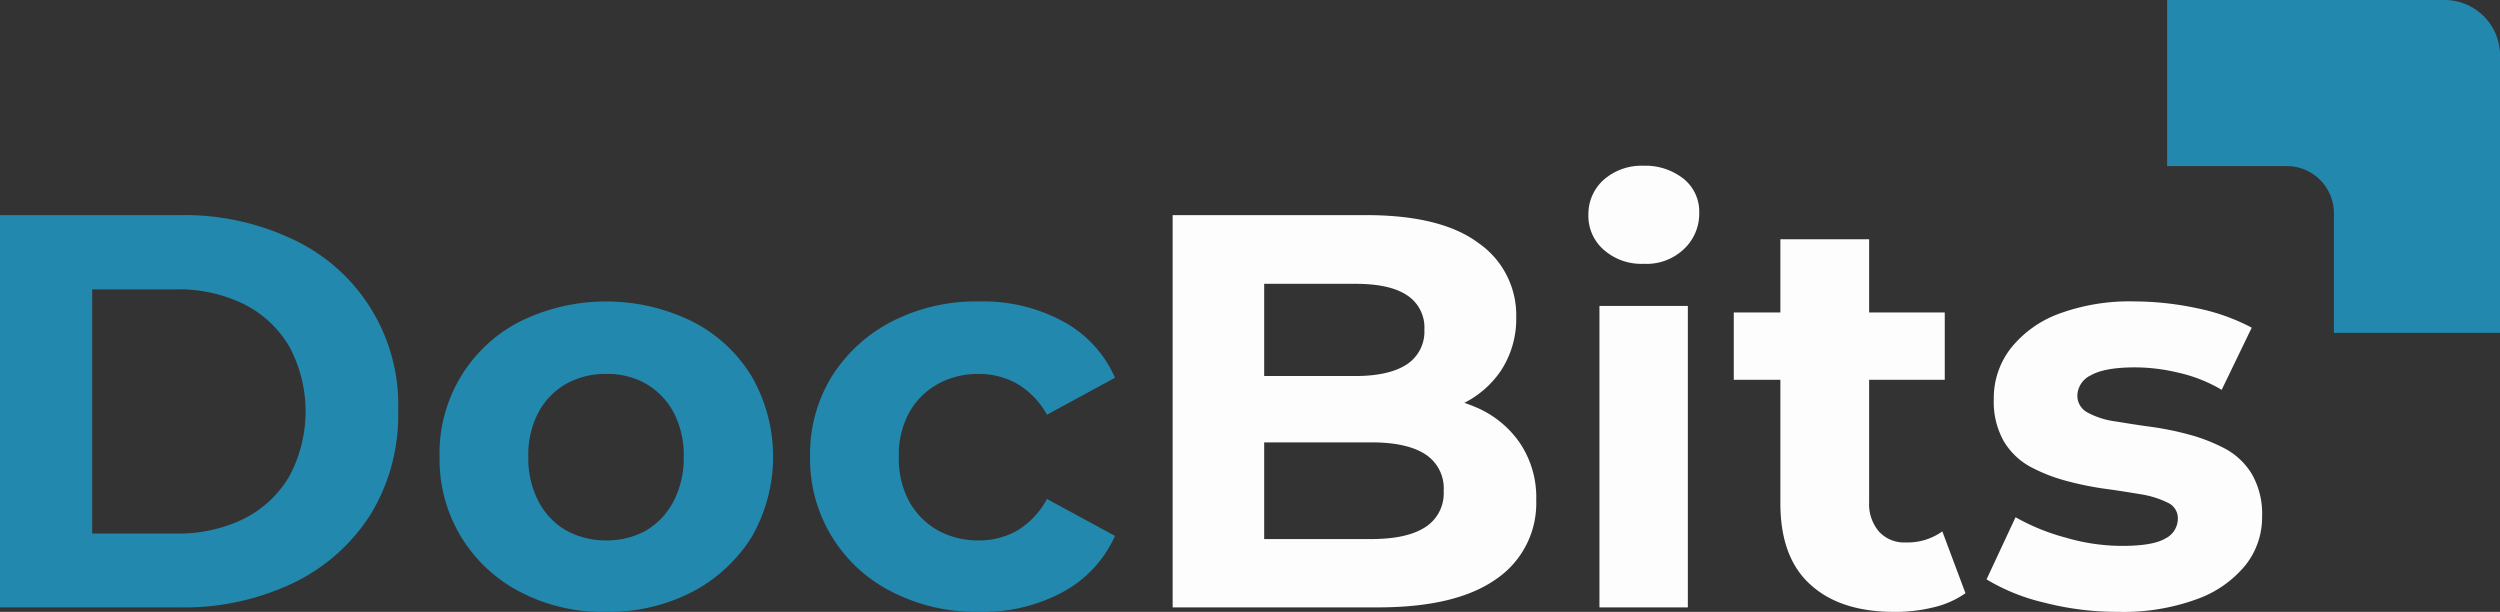 <svg xmlns="http://www.w3.org/2000/svg" width="351.156" height="85.946" viewBox="0 0 351.156 85.946">
  <rect x="0" y="0" width="351.156" height="85.946" fill="#333333" stroke="none"/>
  <g id="LOGO_DocBits-02" transform="translate(-16.9 -20.6)">
    <g id="Gruppe_313" data-name="Gruppe 313" transform="translate(16.9 43.881)">
      <g id="Gruppe_312" data-name="Gruppe 312" transform="translate(0 0)">
        <path id="Pfad_450" data-name="Pfad 450" d="M16.9,138V82.9H42.17a35.45,35.45,0,0,1,15.957,3.444,25.63,25.63,0,0,1,14.7,24.106,26.657,26.657,0,0,1-3.88,14.5,26.344,26.344,0,0,1-10.816,9.6A35.6,35.6,0,0,1,42.17,138Zm12.95-10.379H41.539a20.823,20.823,0,0,0,9.652-2.086,15.4,15.4,0,0,0,6.354-5.966,19.28,19.28,0,0,0,0-18.188,15.4,15.4,0,0,0-6.354-5.966,20.823,20.823,0,0,0-9.652-2.086H29.85Z" transform="translate(-16.9 -75.964)" fill="#2388ae"/>
        <path id="Pfad_451" data-name="Pfad 451" d="M167.53,151.5A24.889,24.889,0,0,1,155.5,148.69a20.9,20.9,0,0,1-11.3-18.964,20.764,20.764,0,0,1,11.3-19.013,27.434,27.434,0,0,1,24.2,0,20.671,20.671,0,0,1,8.342,7.712,22.648,22.648,0,0,1,0,22.554,21.7,21.7,0,0,1-8.342,7.712A25.472,25.472,0,0,1,167.53,151.5Zm0-10.04a11.237,11.237,0,0,0,5.626-1.358,10.158,10.158,0,0,0,3.88-4.074,13.018,13.018,0,0,0,1.455-6.305,12.756,12.756,0,0,0-1.455-6.305,10.208,10.208,0,0,0-3.88-3.977,10.87,10.87,0,0,0-5.529-1.358,11.179,11.179,0,0,0-5.578,1.358,10,10,0,0,0-3.929,3.977,12.757,12.757,0,0,0-1.455,6.305,13.019,13.019,0,0,0,1.455,6.305,9.955,9.955,0,0,0,3.929,4.074A11.468,11.468,0,0,0,167.53,141.464Z" transform="translate(-82.457 -88.839)" fill="#2388ae"/>
        <path id="Pfad_452" data-name="Pfad 452" d="M275.266,151.5a25.866,25.866,0,0,1-12.271-2.813A20.842,20.842,0,0,1,251.5,129.678a20.7,20.7,0,0,1,3.056-11.253,21.637,21.637,0,0,1,8.439-7.712,25.866,25.866,0,0,1,12.271-2.813,23.547,23.547,0,0,1,11.786,2.813,16.435,16.435,0,0,1,7.275,7.906l-9.555,5.19a11.442,11.442,0,0,0-4.22-4.365,10.833,10.833,0,0,0-5.384-1.358,11.5,11.5,0,0,0-5.626,1.358,10.35,10.35,0,0,0-4.074,3.977,12.261,12.261,0,0,0-1.5,6.305,12.569,12.569,0,0,0,1.5,6.354,10.477,10.477,0,0,0,4.074,4.026,11.628,11.628,0,0,0,5.626,1.358,10.7,10.7,0,0,0,5.384-1.358,11.41,11.41,0,0,0,4.22-4.462l9.555,5.19a16.764,16.764,0,0,1-7.275,7.857A23.547,23.547,0,0,1,275.266,151.5Z" transform="translate(-137.714 -88.839)" fill="#2388ae"/>
        <path id="Pfad_453" data-name="Pfad 453" d="M356.5,138V82.9h27.21c6.984,0,12.271,1.31,15.763,3.929a12.318,12.318,0,0,1,5.287,10.379,13.287,13.287,0,0,1-2.134,7.518,13.7,13.7,0,0,1-5.917,4.9,20.192,20.192,0,0,1-8.536,1.746l1.5-3.3a23.04,23.04,0,0,1,9.264,1.746,14.214,14.214,0,0,1,6.305,5.044,13.656,13.656,0,0,1,2.328,8.1,12.864,12.864,0,0,1-5.626,11.059c-3.783,2.668-9.312,3.977-16.636,3.977Zm12.8-9.6h15.084c3.3,0,5.82-.534,7.566-1.649a5.629,5.629,0,0,0,2.619-5.093,5.686,5.686,0,0,0-2.619-5.19c-1.746-1.116-4.268-1.649-7.566-1.649H368.383V105.5h13.775c3.1,0,5.529-.534,7.178-1.6a5.485,5.485,0,0,0,2.522-4.9,5.385,5.385,0,0,0-2.522-4.9c-1.649-1.067-4.074-1.552-7.178-1.552h-12.8V128.4Z" transform="translate(-191.787 -75.964)" fill="#fdfdfd"/>
        <path id="Pfad_454" data-name="Pfad 454" d="M484.66,82.375a7.967,7.967,0,0,1-5.626-1.989,6.3,6.3,0,0,1-2.134-4.9,6.464,6.464,0,0,1,2.134-4.9A8.049,8.049,0,0,1,484.66,68.6a8.627,8.627,0,0,1,5.626,1.843,5.913,5.913,0,0,1,2.182,4.753,6.808,6.808,0,0,1-2.134,5.093A7.612,7.612,0,0,1,484.66,82.375Zm-6.208,48.26V88.292h12.417v42.342Z" transform="translate(-253.79 -68.6)" fill="#fdfdfd" />
        <path id="Pfad_455" data-name="Pfad 455" d="M519,109.64v-9.458h29.635v9.458Zm22.553,32.593c-5.044,0-8.973-1.261-11.786-3.832-2.813-2.522-4.22-6.354-4.22-11.4V89.9h12.465v36.91a5.942,5.942,0,0,0,1.406,4.171,4.829,4.829,0,0,0,3.783,1.5,8.361,8.361,0,0,0,5.093-1.552l3.25,8.682a12.854,12.854,0,0,1-4.511,1.989A22.337,22.337,0,0,1,541.553,142.234Z" transform="translate(-275.47 -79.569)" fill="#fdfdfd"/>
        <path id="Pfad_456" data-name="Pfad 456" d="M610.728,151.5a41.063,41.063,0,0,1-10.476-1.31,28.019,28.019,0,0,1-8.051-3.25l4.074-8.73a30.009,30.009,0,0,0,7.033,2.862,28.373,28.373,0,0,0,7.906,1.164c2.861,0,4.9-.339,6.063-1.019a3.126,3.126,0,0,0,1.795-2.813,2.378,2.378,0,0,0-1.406-2.231,13.373,13.373,0,0,0-3.638-1.164c-1.5-.243-3.2-.534-5.044-.776a44.658,44.658,0,0,1-5.529-1.116,23.672,23.672,0,0,1-5.093-1.989,9.826,9.826,0,0,1-3.735-3.589,11.245,11.245,0,0,1-1.407-5.917,11.378,11.378,0,0,1,2.377-7.13,15.449,15.449,0,0,1,6.742-4.85,28.552,28.552,0,0,1,10.573-1.746,42.969,42.969,0,0,1,8.924.97,28.454,28.454,0,0,1,7.615,2.716l-4.22,8.73a21.145,21.145,0,0,0-6.16-2.425,26.434,26.434,0,0,0-6.014-.728c-2.862,0-4.947.388-6.208,1.116a3.251,3.251,0,0,0-1.892,2.813,2.667,2.667,0,0,0,1.455,2.425,11.254,11.254,0,0,0,3.734,1.213c1.552.243,3.25.534,5.093.776a42.221,42.221,0,0,1,5.481,1.116,24.278,24.278,0,0,1,5.044,1.989A9.828,9.828,0,0,1,629.5,132.2a11.244,11.244,0,0,1,1.407,5.917A10.8,10.8,0,0,1,628.528,145a15.615,15.615,0,0,1-6.887,4.753A29.923,29.923,0,0,1,610.728,151.5Z" transform="translate(-313.167 -88.839)" fill="#fdfdfd"/>
      </g>
    </g>
    <g id="Gruppe_314" data-name="Gruppe 314" transform="translate(321.3 20.6)">
      <path id="Pfad_457" data-name="Pfad 457" d="M691.256,67.356H667.927V50.574a6.624,6.624,0,0,0-6.645-6.645H644.5V20.6h39a7.783,7.783,0,0,1,7.76,7.76v39Z" transform="translate(-644.5 -20.6)" fill="#2388ae"/>
    </g>
  </g>
</svg>
